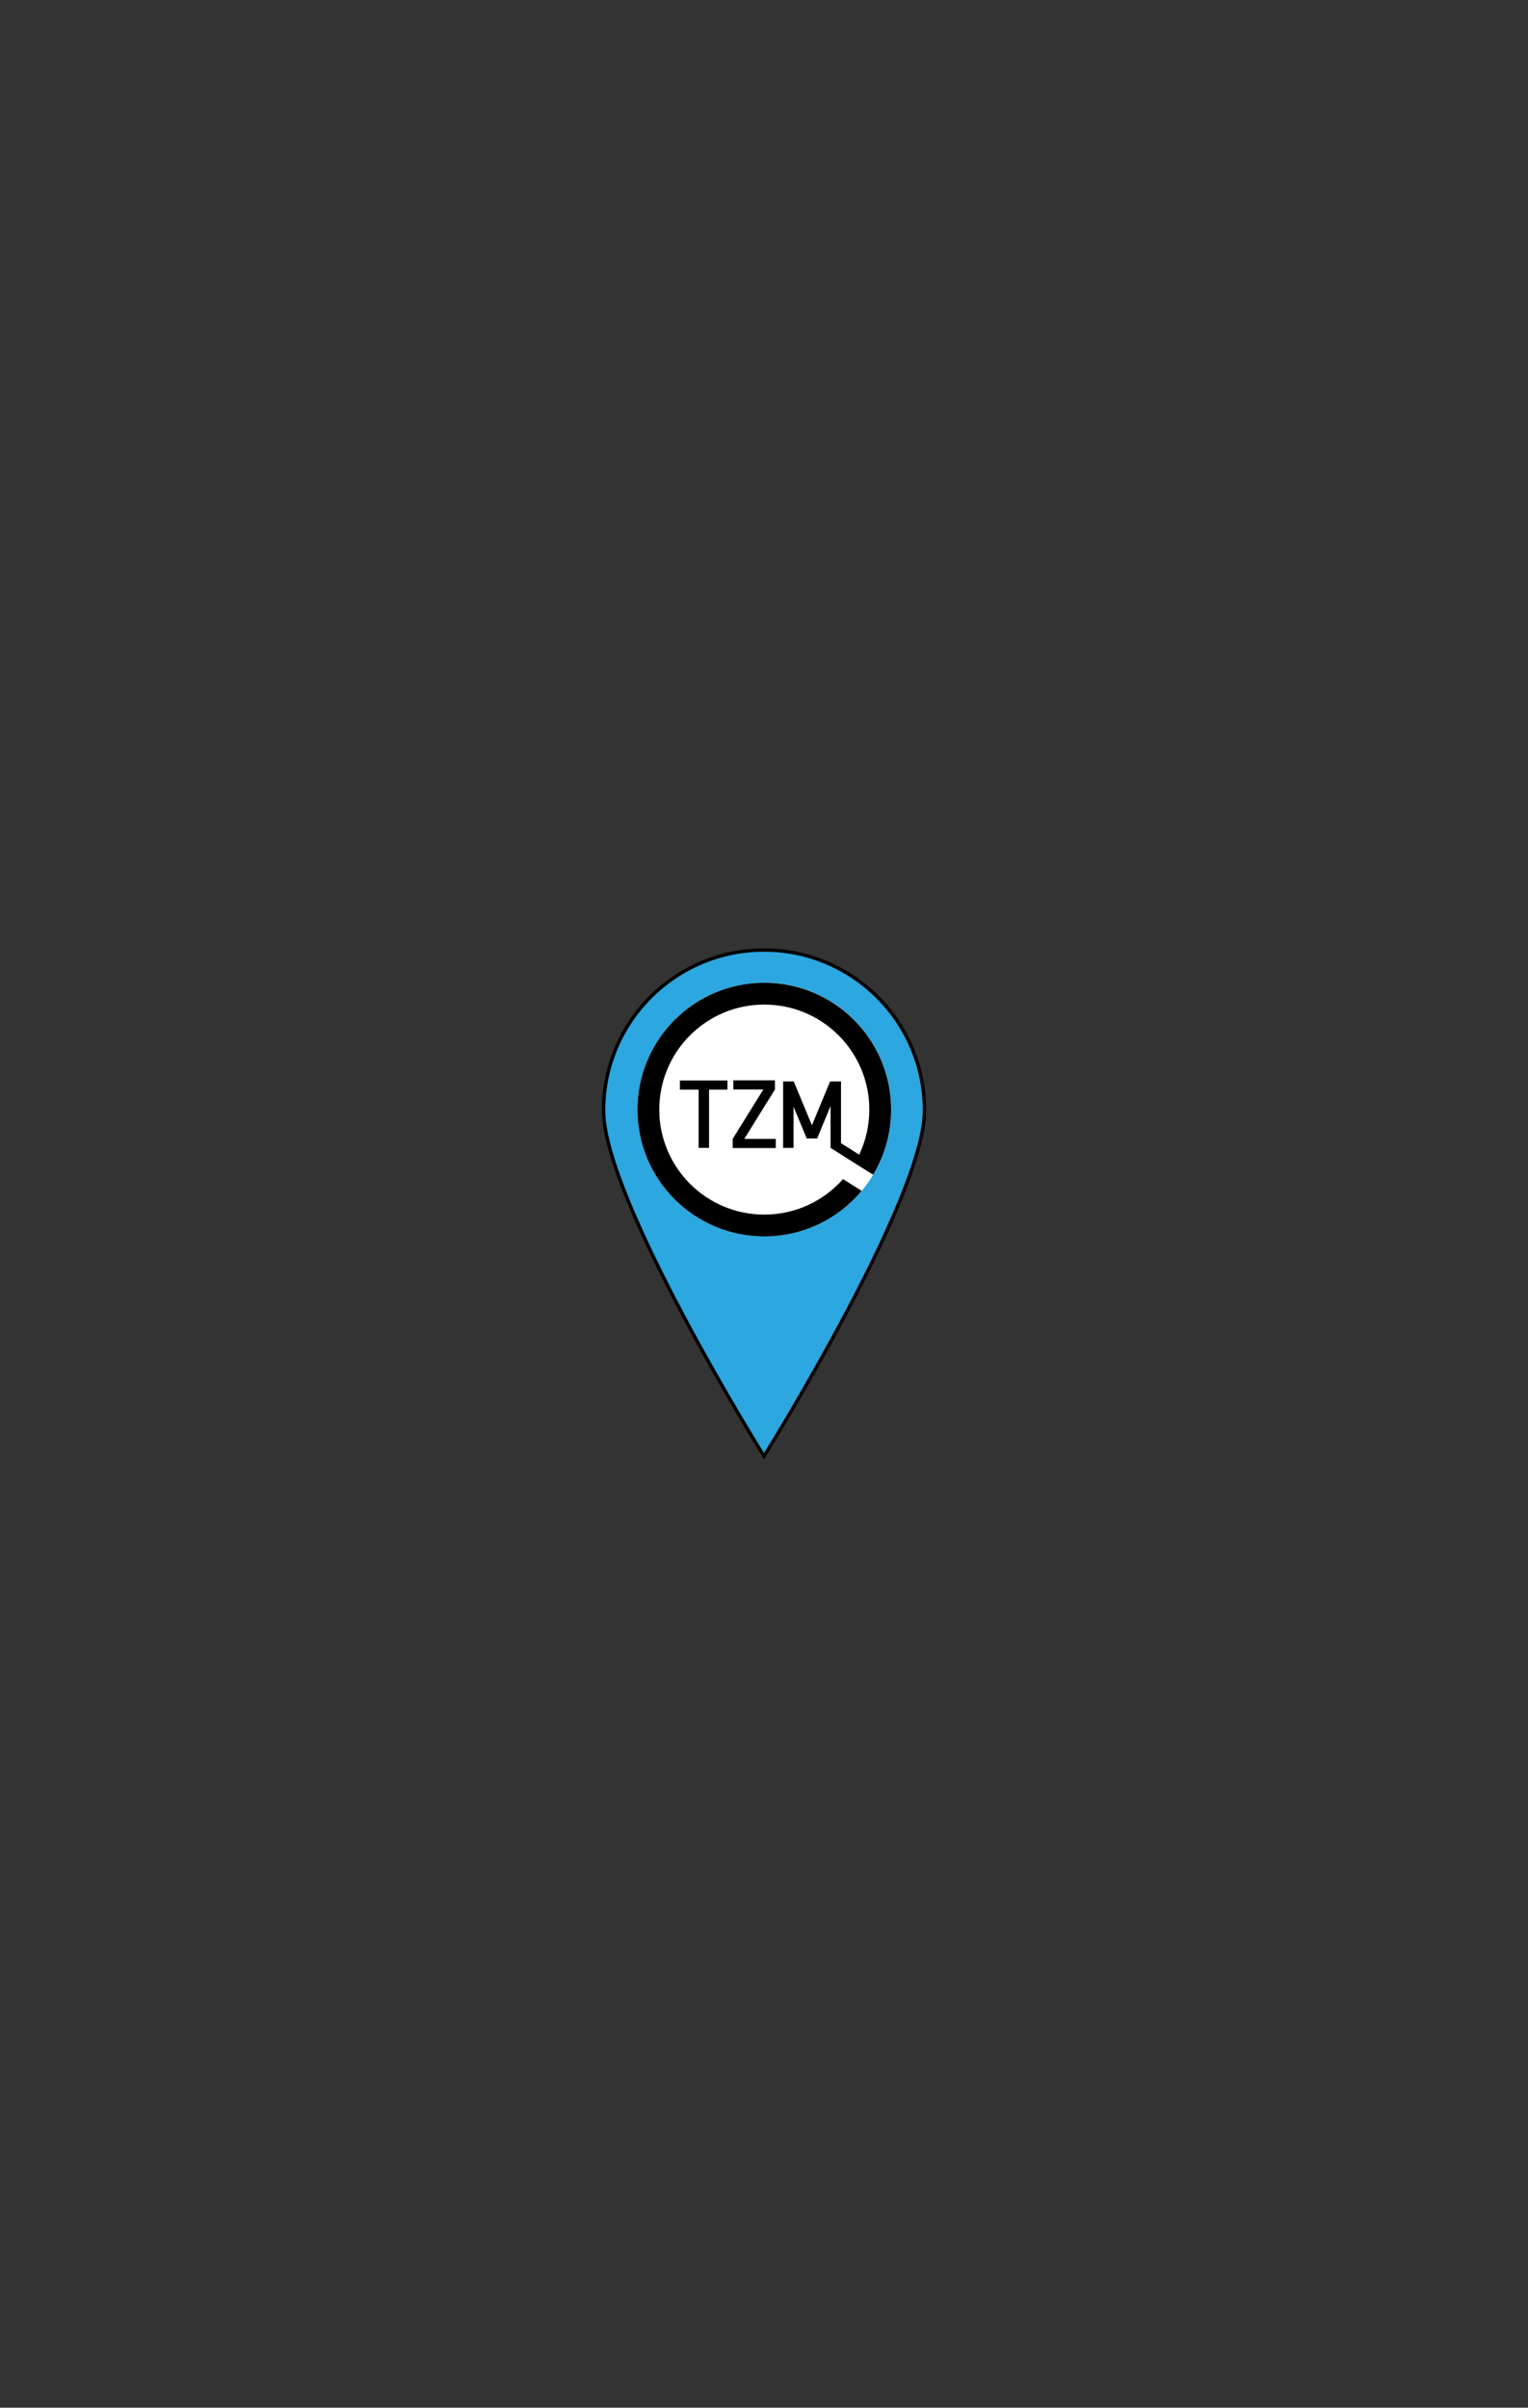 <?xml version="1.0" encoding="UTF-8" standalone="no"?>
<!-- Created with Inkscape (http://www.inkscape.org/) -->

<svg
   width="96.106"
   height="151.444"
   viewBox="0 0 96.106 151.444"
   id="svg4189"
   version="1.1"
   inkscape:version="1.2.1 (9c6d41e410, 2022-07-14)"
   sodipodi:docname="ZeitgeistMarker.svg"
   xml:space="preserve"
   xmlns:inkscape="http://www.inkscape.org/namespaces/inkscape"
   xmlns:sodipodi="http://sodipodi.sourceforge.net/DTD/sodipodi-0.dtd"
   xmlns="http://www.w3.org/2000/svg"
   xmlns:svg="http://www.w3.org/2000/svg"
   xmlns:rdf="http://www.w3.org/1999/02/22-rdf-syntax-ns#"
   xmlns:cc="http://creativecommons.org/ns#"
   xmlns:dc="http://purl.org/dc/elements/1.1/"><rect x="0" y="0" width="96.106" height="151.444" fill="#333333" stroke="none"/><defs
     id="defs4191" /><sodipodi:namedview
     id="base"
     pagecolor="#ffffff"
     bordercolor="#666666"
     borderopacity="1.0"
     inkscape:pageopacity="0.0"
     inkscape:pageshadow="2"
     inkscape:zoom="6.6448618"
     inkscape:cx="-0.60196888"
     inkscape:cy="56.735567"
     inkscape:document-units="px"
     inkscape:current-layer="layer1"
     showgrid="false"
     inkscape:window-width="3840"
     inkscape:window-height="2091"
     inkscape:window-x="0"
     inkscape:window-y="0"
     inkscape:window-maximized="1"
     fit-margin-top="0"
     fit-margin-left="0"
     fit-margin-right="0"
     fit-margin-bottom="0"
     units="px"
     inkscape:showpageshadow="2"
     inkscape:pagecheckerboard="0"
     inkscape:deskcolor="#d1d1d1" /><g
     inkscape:label="Ebene 1"
     inkscape:groupmode="layer"
     id="layer1"
     transform="translate(267.488,-125.542)"><rect
       style="opacity:1;fill:none;fill-opacity:1"
       id="rect4260"
       width="32"
       height="32"
       x="60.91"
       y="406.992"
       inkscape:export-xdpi="90"
       inkscape:export-ydpi="90" /><g
       id="g682"
       inkscape:export-filename="ZeitgeistMarker_blue.png"
       inkscape:export-xdpi="150.61577"
       inkscape:export-ydpi="150.61577"
       transform="translate(-296.344,-221.858)"><path
         inkscape:export-ydpi="90"
         inkscape:export-xdpi="90"
         sodipodi:nodetypes="scsss"
         inkscape:connector-curvature="0"
         id="path4140-4"
         d="m 87.002,417.25 c 0,5.574 -10.092,21.742 -10.092,21.742 0,0 -10.092,-16.168 -10.092,-21.742 0,-5.574 4.518,-10.092 10.092,-10.092 5.574,0 10.092,4.518 10.092,10.092 z"
         style="fill:#2ca7df;fill-opacity:1;stroke:#000000;stroke-width:0.212;stroke-miterlimit:4;stroke-dasharray:none;stroke-opacity:1" /><g
         style="clip-rule:evenodd;fill-rule:evenodd"
         id="g330"
         transform="matrix(0.133,0,0,0.133,68.951,409.21)"><g
           id="layer1-3"
           inkscape:label="Background"><circle
             style="font-variation-settings:normal;clip-rule:evenodd;opacity:1;fill:#ffffff;fill-opacity:1;fill-rule:evenodd;stroke:none;stroke-width:0.056;stroke-linecap:butt;stroke-linejoin:miter;stroke-miterlimit:4;stroke-dasharray:none;stroke-dashoffset:0;stroke-opacity:1;stop-color:#000000;stop-opacity:1"
             id="path13"
             cx="60"
             cy="60"
             r="60" /></g><g
           id="layer2"
           inkscape:label="Foreground"><g
             transform="matrix(0.356,0,0,-0.356,2.2644e-7,120)"
             inkscape:label="ink_ext_XXXXXX"
             id="g10"
             style="clip-rule:evenodd;fill-opacity:1;fill-rule:evenodd"><g
               transform="scale(0.1)"
               id="g12"
               style="fill-opacity:1"><path
                 inkscape:connector-curvature="0"
                 id="path14"
                 style="fill-opacity:1;fill-rule:nonzero;stroke:none"
                 d="m 1264.84,1173.86 h 572.25 v 121.7 h -418.2 l 407.24,656.26 h 0.04 v 121.69 h -552.49 v -121.69 h 398.37 l -407.21,-656.2 0.11,-0.06 h -0.11 v -121.7" /><path
                 inkscape:connector-curvature="0"
                 id="path16"
                 style="fill-opacity:1;fill-rule:nonzero;stroke:none"
                 d="m 950.941,1175.86 v 774.16 h 244.689 v 121.69 H 563.871 v -121.69 h 248.563 v -774.16 h 138.507" /><path
                 inkscape:connector-curvature="0"
                 id="path18"
                 style="fill-opacity:1;fill-rule:nonzero;stroke:none"
                 d="m 3369.52,1684.76 c 0,930.47 -754.3,1684.76 -1684.77,1684.76 C 754.297,3369.52 0,2615.23 0,1684.76 0,754.301 754.297,0 1684.75,0 c 519.6,0 984.24,235.238 1293.28,604.988 L 2730.39,761.262 C 2474.75,472.051 2101.09,289.629 1684.75,289.629 914.258,289.629 289.629,914.25 289.629,1684.76 c 0,770.51 624.629,1395.13 1395.121,1395.13 770.53,0 1395.14,-624.62 1395.14,-1395.13 0,-214.27 -48.39,-417.2 -134.74,-598.61 l -241.5,152.38 v 820.23 h -138.53 v -1.55 l -5.92,2.45 -241.84,-583.06 -241.86,583.06 -2.17,-0.9 h -138.5 v -882.9 h 138.5 v 547.28 l 174.87,-421.58 h 138.46 v 0.37 l 178.46,430.25 v -556.32 h 0.09 l -0.09,-0.12 320.13,-201.99 v 0 l 67.6,-42.648 59.25,-37.391 v 0 l 118.28,-74.609 c 151.82,252.988 239.14,549.128 239.14,865.658" /></g></g></g></g></g></g></svg>
